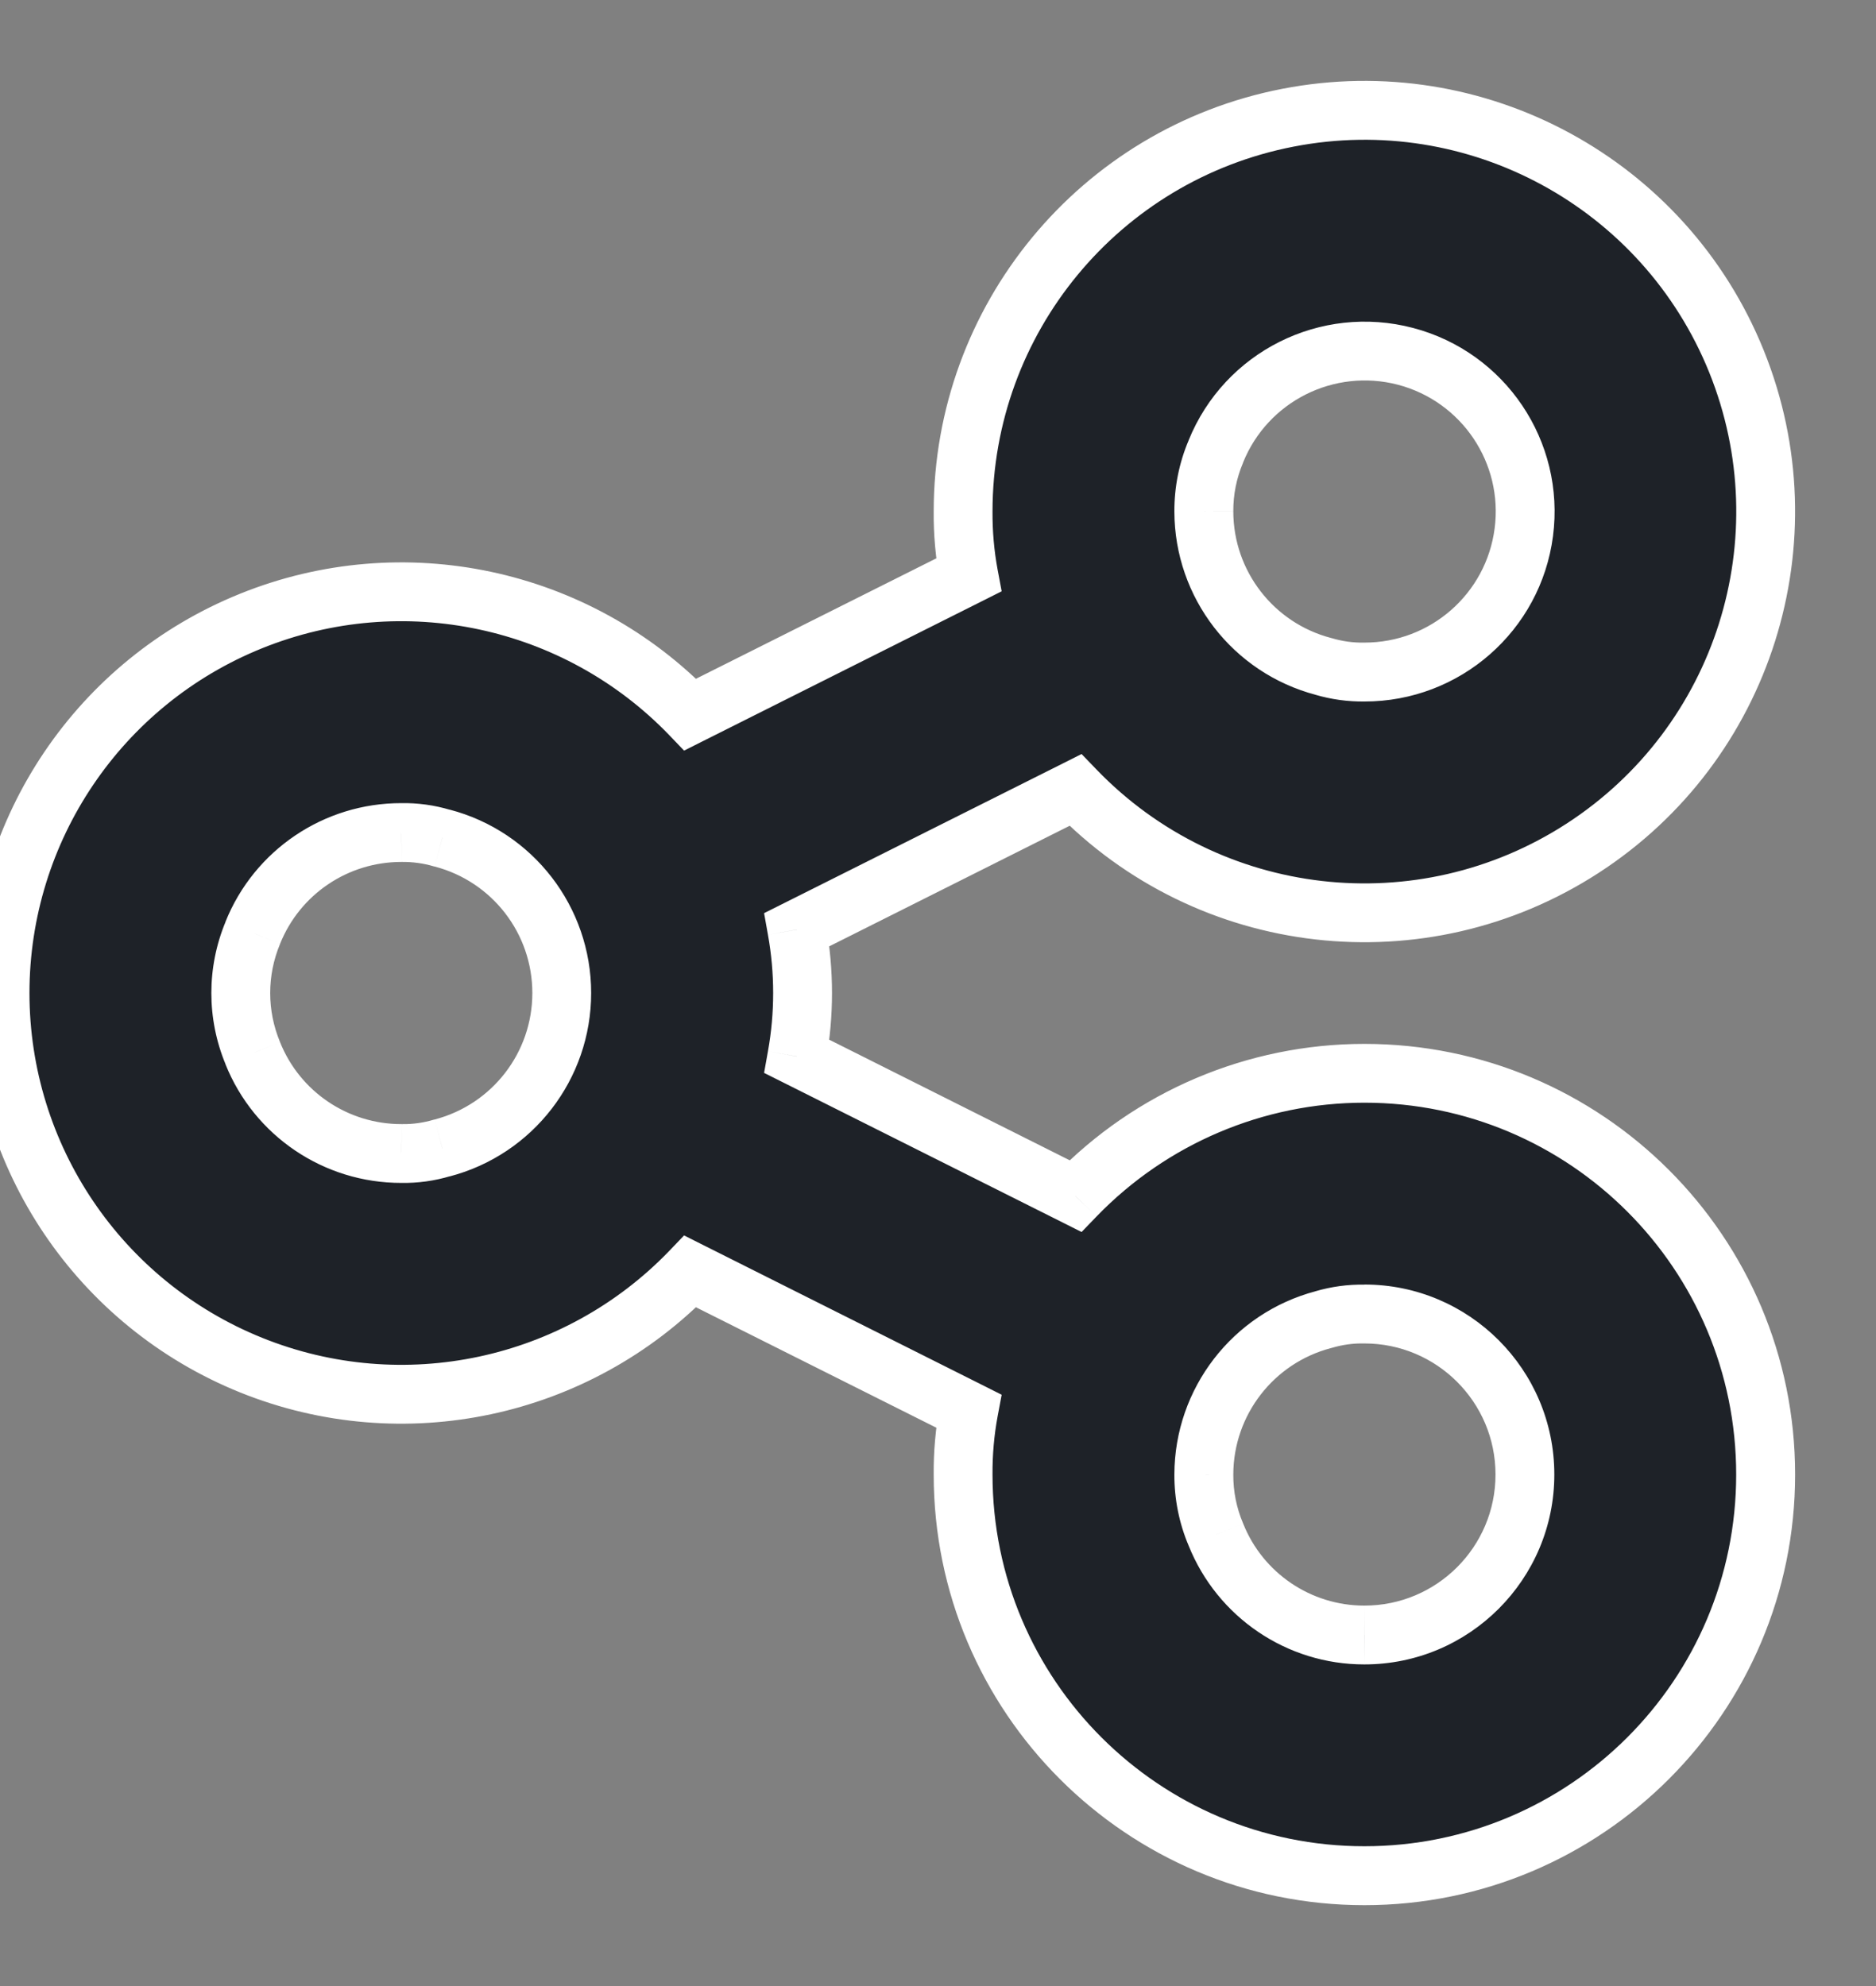 <svg width="17" height="18" viewBox="0 0 17 18" fill="none" xmlns="http://www.w3.org/2000/svg">
<rect x="0" y="0" width="17" height="18" fill="#808080" stroke="none"/>
<path fill-rule="evenodd" clip-rule="evenodd" d="M9.745 10.84C10.431 10.129 11.376 9.728 12.364 9.727C14.372 9.727 16 11.355 16 13.364C16 15.372 14.372 17 12.364 17C10.355 17 8.727 15.372 8.727 13.364C8.726 13.171 8.743 12.979 8.778 12.789L6.255 11.524C5.225 12.591 3.651 12.927 2.276 12.372C0.901 11.817 9.15527e-05 10.483 9.15527e-05 9C9.15527e-05 7.517 0.901 6.183 2.276 5.628C3.651 5.073 5.225 5.409 6.255 6.476L8.778 5.211C8.743 5.021 8.726 4.829 8.727 4.636C8.727 2.895 9.962 1.399 11.671 1.067C13.38 0.735 15.084 1.661 15.736 3.276C16.387 4.891 15.803 6.74 14.342 7.688C12.881 8.635 10.954 8.414 9.745 7.16L7.222 8.425C7.29 8.806 7.29 9.195 7.222 9.575L9.745 10.84ZM12.736 3.23C12.028 3.044 11.293 3.412 11.018 4.091C10.945 4.263 10.908 4.449 10.909 4.636C10.91 5.296 11.355 5.872 11.993 6.04C12.113 6.076 12.238 6.093 12.364 6.091C13.095 6.092 13.714 5.55 13.809 4.824C13.903 4.098 13.444 3.416 12.736 3.23ZM4.007 10.404C3.887 10.439 3.762 10.457 3.636 10.455C3.044 10.455 2.511 10.095 2.291 9.545C2.145 9.196 2.145 8.804 2.291 8.455C2.511 7.905 3.044 7.545 3.636 7.545C3.762 7.544 3.887 7.561 4.007 7.596C4.646 7.763 5.091 8.34 5.091 9C5.091 9.66 4.646 10.237 4.007 10.404ZM11.018 13.909C11.239 14.459 11.771 14.819 12.364 14.818C13.167 14.818 13.818 14.167 13.818 13.364C13.818 12.56 13.167 11.909 12.364 11.909C12.238 11.907 12.113 11.924 11.993 11.96C11.355 12.128 10.91 12.704 10.909 13.364C10.908 13.551 10.945 13.737 11.018 13.909Z" fill="#1E2228"/>
<path d="M12.364 9.727V9.461H12.364L12.364 9.727ZM9.745 10.84L9.626 11.078L9.801 11.166L9.937 11.025L9.745 10.84ZM8.727 13.364H8.994L8.994 13.362L8.727 13.364ZM8.778 12.789L9.04 12.838L9.077 12.641L8.898 12.551L8.778 12.789ZM6.255 11.524L6.374 11.285L6.199 11.197L6.063 11.339L6.255 11.524ZM6.255 6.476L6.063 6.661L6.199 6.803L6.374 6.715L6.255 6.476ZM8.778 5.211L8.898 5.449L9.077 5.359L9.04 5.162L8.778 5.211ZM8.727 4.636L8.994 4.638V4.636L8.727 4.636ZM11.671 1.067L11.722 1.329L11.671 1.067ZM15.736 3.276L15.489 3.376L15.736 3.276ZM9.745 7.16L9.937 6.975L9.801 6.834L9.626 6.922L9.745 7.16ZM7.222 8.425L7.102 8.187L6.924 8.276L6.959 8.472L7.222 8.425ZM7.222 9.575L6.959 9.528L6.924 9.724L7.102 9.813L7.222 9.575ZM11.018 4.091L11.264 4.195L11.265 4.191L11.018 4.091ZM10.909 4.636L11.176 4.636L11.176 4.635L10.909 4.636ZM11.993 6.04L12.069 5.784L12.061 5.782L11.993 6.04ZM12.364 6.091L12.364 5.824L12.36 5.824L12.364 6.091ZM13.809 4.824L14.073 4.859L13.809 4.824ZM3.636 10.455L3.641 10.188L3.636 10.188L3.636 10.455ZM4.007 10.404L3.94 10.146L3.931 10.148L4.007 10.404ZM2.291 9.545L2.538 9.446L2.537 9.443L2.291 9.545ZM2.291 8.455L2.537 8.557L2.538 8.554L2.291 8.455ZM3.636 7.545L3.636 7.812L3.641 7.812L3.636 7.545ZM4.007 7.596L3.931 7.852L3.94 7.854L4.007 7.596ZM12.364 14.818V14.552H12.363L12.364 14.818ZM11.018 13.909L11.266 13.81L11.264 13.805L11.018 13.909ZM12.364 11.909L12.36 12.176H12.364V11.909ZM11.993 11.96L12.061 12.218L12.069 12.216L11.993 11.96ZM10.909 13.364L11.176 13.365L11.176 13.364L10.909 13.364ZM12.364 9.461C11.304 9.461 10.29 9.892 9.554 10.655L9.937 11.025C10.573 10.367 11.449 9.994 12.364 9.994L12.364 9.461ZM16.267 13.364C16.267 11.208 14.519 9.461 12.364 9.461V9.994C14.225 9.994 15.733 11.503 15.733 13.364H16.267ZM12.364 17.267C14.519 17.267 16.267 15.519 16.267 13.364H15.733C15.733 15.225 14.225 16.733 12.364 16.733V17.267ZM8.461 13.364C8.461 15.519 10.208 17.267 12.364 17.267V16.733C10.503 16.733 8.994 15.225 8.994 13.364H8.461ZM8.516 12.74C8.478 12.947 8.459 13.156 8.461 13.366L8.994 13.362C8.993 13.186 9.008 13.011 9.04 12.838L8.516 12.74ZM6.135 11.762L8.659 13.027L8.898 12.551L6.374 11.285L6.135 11.762ZM2.176 12.62C3.652 13.215 5.342 12.855 6.447 11.709L6.063 11.339C5.109 12.328 3.65 12.639 2.376 12.125L2.176 12.62ZM-0.267 9C-0.267 10.592 0.7 12.024 2.176 12.62L2.376 12.125C1.101 11.611 0.267 10.374 0.267 9H-0.267ZM2.176 5.381C0.7 5.976 -0.267 7.408 -0.267 9H0.267C0.267 7.626 1.101 6.389 2.376 5.875L2.176 5.381ZM6.447 6.291C5.342 5.145 3.652 4.785 2.176 5.381L2.376 5.875C3.65 5.361 5.109 5.672 6.063 6.661L6.447 6.291ZM8.659 4.973L6.135 6.238L6.374 6.715L8.898 5.449L8.659 4.973ZM8.461 4.634C8.459 4.844 8.478 5.054 8.516 5.26L9.04 5.162C9.008 4.989 8.993 4.814 8.994 4.638L8.461 4.634ZM11.62 0.805C9.785 1.161 8.461 2.768 8.461 4.636L8.994 4.636C8.994 3.023 10.138 1.636 11.722 1.329L11.62 0.805ZM15.983 3.176C15.284 1.443 13.454 0.449 11.62 0.805L11.722 1.329C13.305 1.021 14.885 1.879 15.489 3.376L15.983 3.176ZM14.487 7.911C16.055 6.895 16.682 4.909 15.983 3.176L15.489 3.376C16.092 4.872 15.551 6.586 14.197 7.464L14.487 7.911ZM9.553 7.345C10.85 8.691 12.919 8.928 14.487 7.911L14.197 7.464C12.843 8.342 11.057 8.137 9.937 6.975L9.553 7.345ZM7.341 8.664L9.865 7.398L9.626 6.922L7.102 8.187L7.341 8.664ZM7.484 9.621C7.558 9.21 7.558 8.79 7.484 8.379L6.959 8.472C7.022 8.821 7.022 9.179 6.959 9.528L7.484 9.621ZM9.865 10.602L7.341 9.336L7.102 9.813L9.626 11.078L9.865 10.602ZM11.265 4.191C11.489 3.637 12.09 3.336 12.668 3.487L12.804 2.972C11.966 2.752 11.096 3.188 10.771 3.991L11.265 4.191ZM11.176 4.635C11.175 4.484 11.205 4.334 11.264 4.195L10.773 3.987C10.685 4.193 10.641 4.414 10.642 4.638L11.176 4.635ZM12.061 5.782C11.54 5.645 11.177 5.174 11.176 4.636L10.642 4.637C10.644 5.417 11.17 6.099 11.925 6.298L12.061 5.782ZM12.36 5.824C12.261 5.826 12.163 5.812 12.069 5.784L11.917 6.296C12.063 6.339 12.215 6.36 12.368 6.358L12.36 5.824ZM13.544 4.79C13.467 5.382 12.962 5.825 12.364 5.824L12.363 6.358C13.229 6.359 13.962 5.717 14.073 4.859L13.544 4.79ZM12.668 3.487C13.246 3.639 13.622 4.197 13.544 4.79L14.073 4.859C14.185 4 13.642 3.192 12.804 2.972L12.668 3.487ZM3.632 10.721C3.785 10.724 3.937 10.703 4.083 10.659L3.931 10.148C3.837 10.176 3.739 10.19 3.641 10.188L3.632 10.721ZM2.043 9.645C2.304 10.296 2.935 10.722 3.637 10.721L3.636 10.188C3.153 10.188 2.718 9.895 2.538 9.446L2.043 9.645ZM2.045 8.352C1.872 8.767 1.872 9.233 2.045 9.648L2.537 9.443C2.419 9.159 2.419 8.841 2.537 8.557L2.045 8.352ZM3.637 7.279C2.935 7.278 2.304 7.704 2.043 8.355L2.538 8.554C2.718 8.105 3.153 7.812 3.636 7.812L3.637 7.279ZM4.083 7.341C3.937 7.297 3.785 7.276 3.632 7.279L3.641 7.812C3.739 7.811 3.837 7.824 3.931 7.852L4.083 7.341ZM5.357 9C5.357 8.219 4.83 7.536 4.075 7.338L3.94 7.854C4.461 7.991 4.824 8.461 4.824 9H5.357ZM4.075 10.662C4.83 10.464 5.357 9.781 5.357 9H4.824C4.824 9.539 4.461 10.009 3.94 10.146L4.075 10.662ZM12.363 14.552C11.88 14.552 11.445 14.258 11.266 13.81L10.771 14.008C11.032 14.659 11.663 15.086 12.364 15.085L12.363 14.552ZM13.552 13.364C13.552 14.02 13.02 14.552 12.364 14.552V15.085C13.314 15.085 14.085 14.314 14.085 13.364H13.552ZM12.364 12.176C13.02 12.176 13.552 12.708 13.552 13.364H14.085C14.085 12.413 13.314 11.642 12.364 11.642V12.176ZM12.069 12.216C12.163 12.188 12.261 12.174 12.36 12.176L12.368 11.643C12.215 11.64 12.063 11.661 11.917 11.704L12.069 12.216ZM11.176 13.364C11.177 12.826 11.54 12.355 12.061 12.218L11.925 11.702C11.17 11.901 10.644 12.583 10.642 13.363L11.176 13.364ZM11.264 13.805C11.205 13.666 11.175 13.516 11.176 13.365L10.642 13.362C10.641 13.586 10.685 13.807 10.773 14.013L11.264 13.805Z" fill="white"/>
</svg>

